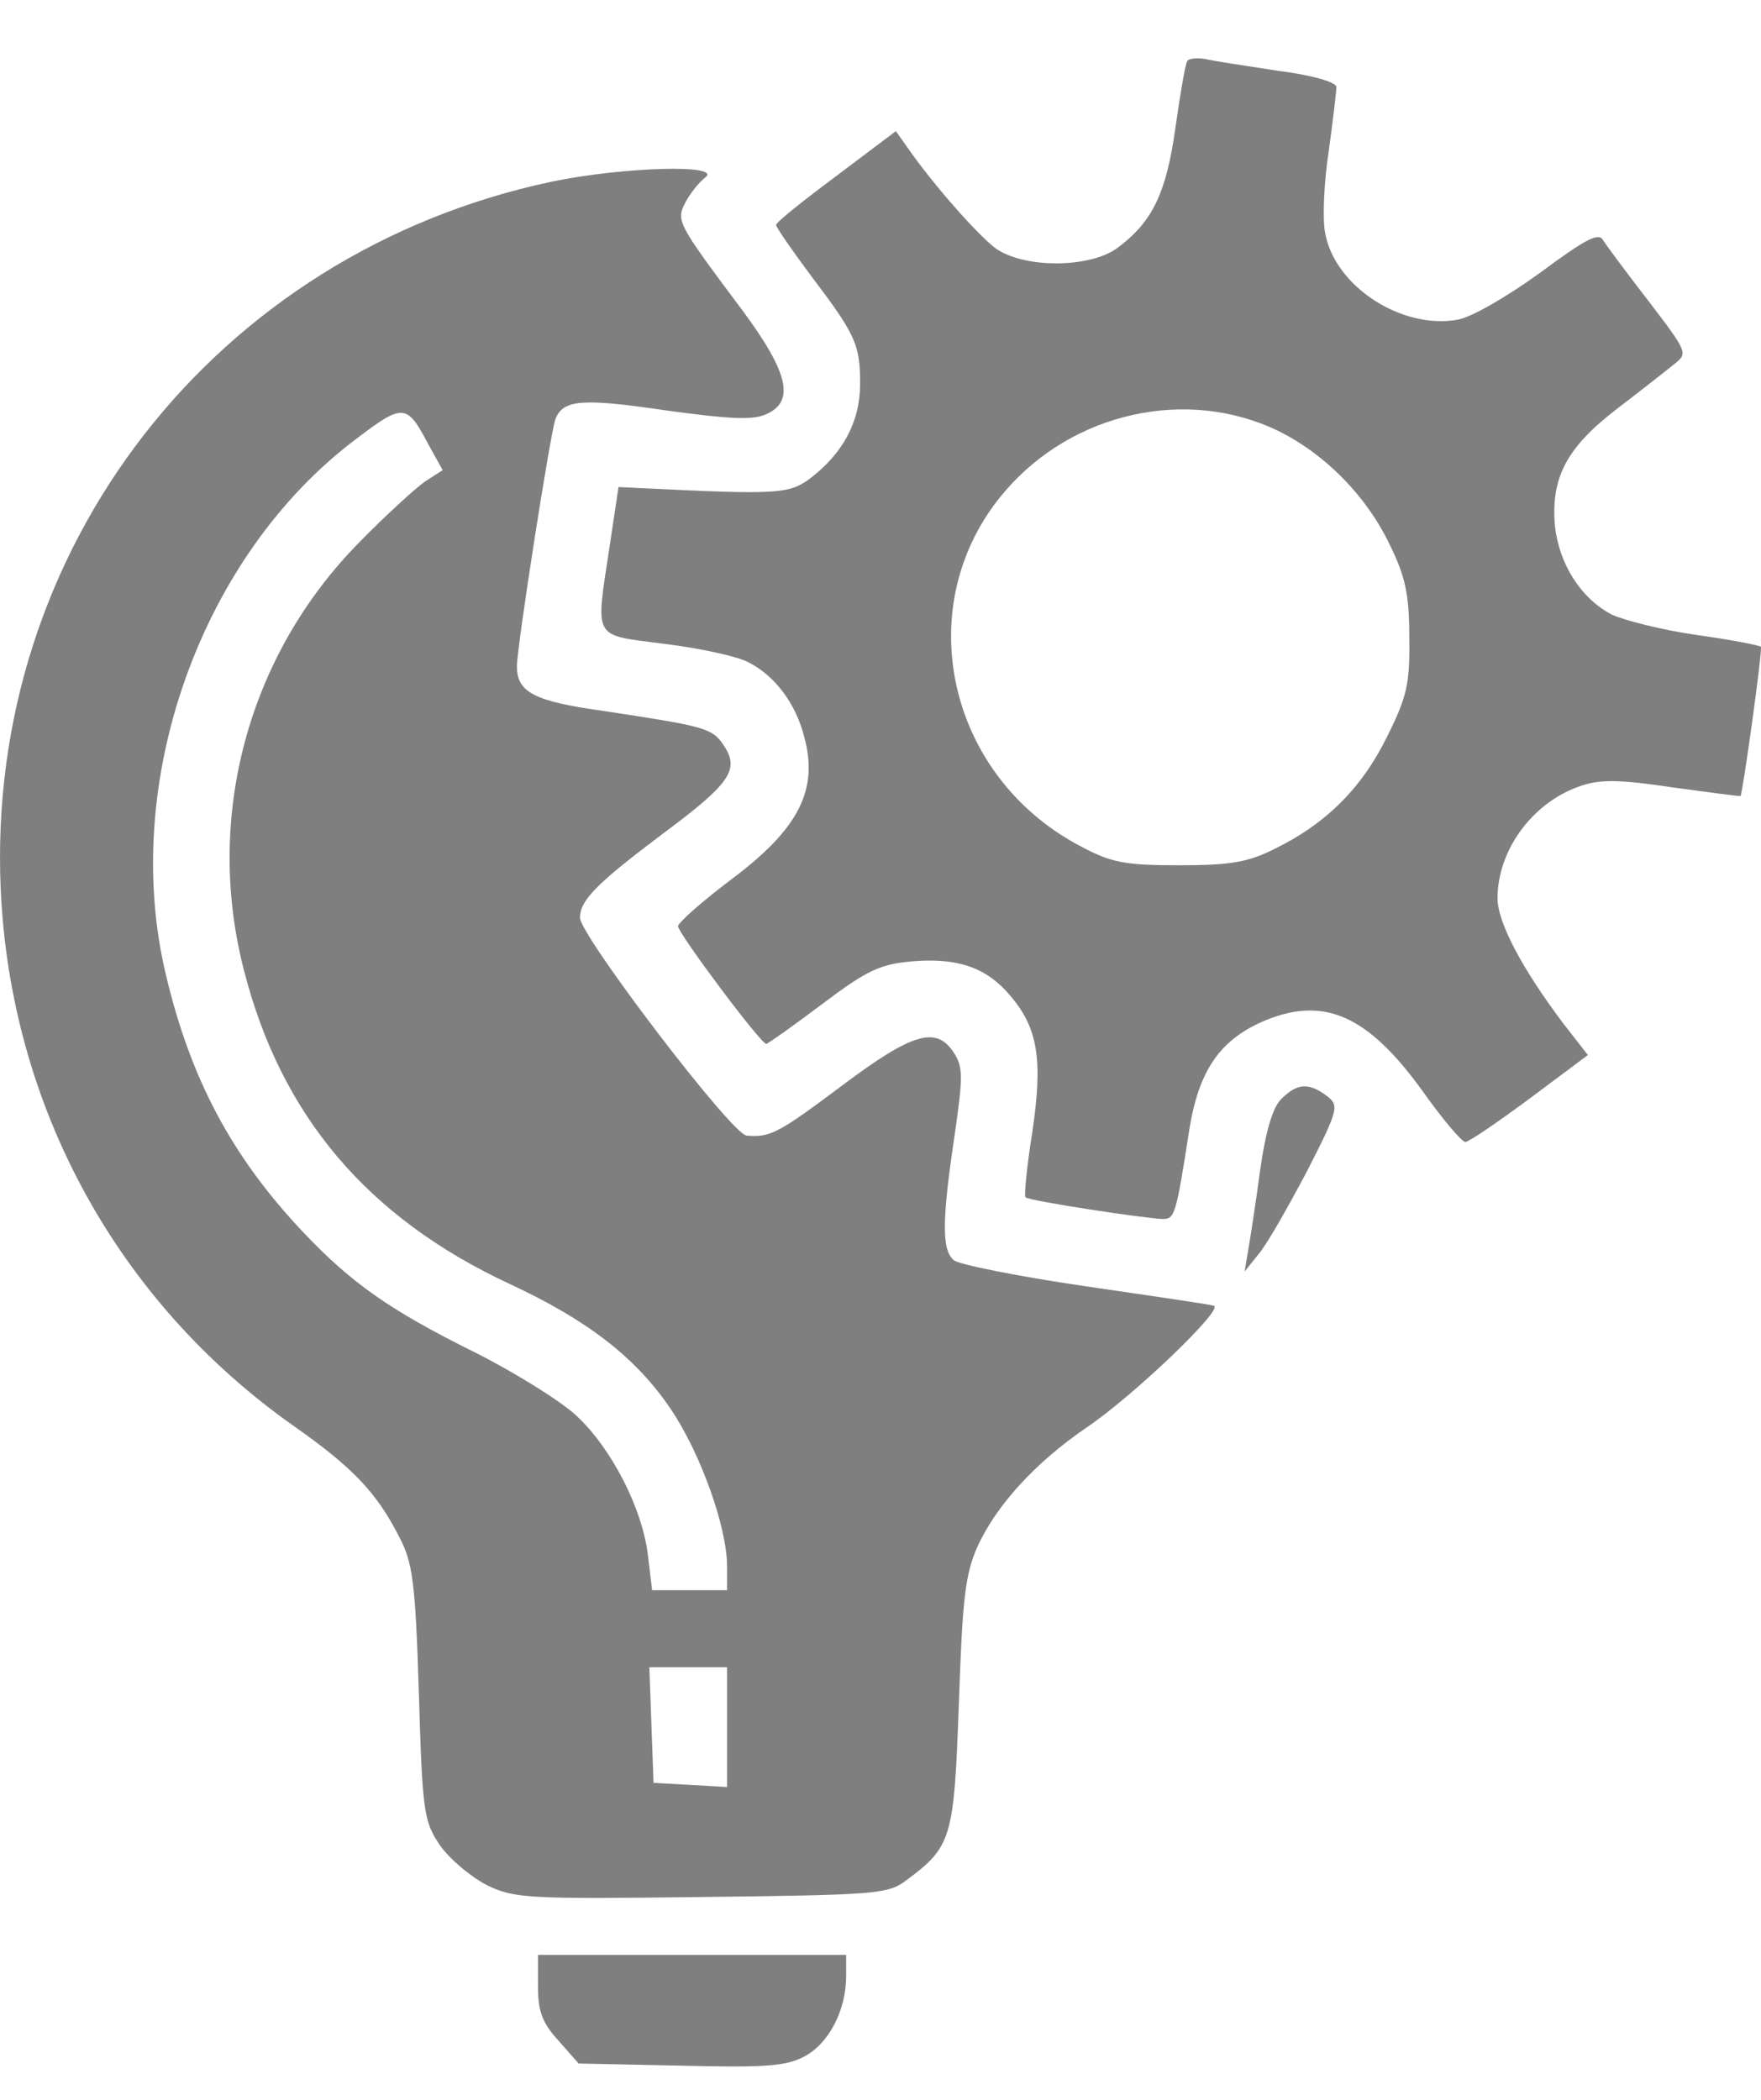 <svg width="26" height="31" viewBox="0 0 26 31" fill="none" xmlns="http://www.w3.org/2000/svg">
<path d="M17.529 0.902C17.498 0.954 17.425 1.388 17.353 1.895C17.218 2.857 17.012 3.281 16.494 3.663C16.081 3.963 15.109 3.963 14.695 3.663C14.426 3.457 13.785 2.733 13.403 2.185L13.227 1.936L12.348 2.598C11.862 2.96 11.458 3.281 11.458 3.322C11.458 3.353 11.686 3.684 11.955 4.046C12.637 4.946 12.699 5.08 12.699 5.67C12.699 6.228 12.441 6.704 11.944 7.076C11.645 7.293 11.438 7.303 9.545 7.21L9.132 7.19L9.008 8.017C8.79 9.475 8.728 9.361 9.814 9.506C10.331 9.568 10.89 9.692 11.045 9.775C11.438 9.971 11.748 10.385 11.872 10.871C12.089 11.657 11.8 12.236 10.786 12.991C10.362 13.312 10.011 13.622 10.011 13.674C10.011 13.777 11.231 15.411 11.314 15.411C11.334 15.411 11.717 15.142 12.141 14.821C12.813 14.315 12.999 14.232 13.485 14.191C14.147 14.139 14.571 14.284 14.923 14.708C15.326 15.183 15.398 15.649 15.243 16.703C15.161 17.21 15.119 17.655 15.14 17.675C15.181 17.727 16.887 17.986 17.167 17.996C17.343 17.996 17.363 17.944 17.56 16.672C17.704 15.783 18.025 15.328 18.718 15.049C19.566 14.718 20.197 14.997 20.993 16.093C21.293 16.517 21.582 16.859 21.634 16.859C21.686 16.859 22.11 16.569 22.585 16.217L23.444 15.576L23.082 15.111C22.482 14.315 22.11 13.622 22.11 13.26C22.11 12.536 22.648 11.822 23.361 11.595C23.64 11.502 23.95 11.512 24.705 11.626C25.243 11.698 25.688 11.76 25.698 11.75C25.729 11.719 26.029 9.568 25.998 9.547C25.977 9.527 25.553 9.444 25.036 9.372C24.529 9.299 23.971 9.155 23.795 9.072C23.34 8.834 23.02 8.327 22.958 7.769C22.896 7.055 23.123 6.611 23.878 6.032C24.23 5.763 24.612 5.463 24.726 5.37C24.922 5.215 24.912 5.194 24.343 4.449C24.023 4.036 23.723 3.632 23.671 3.55C23.609 3.426 23.423 3.519 22.741 4.025C22.255 4.377 21.737 4.677 21.531 4.718C20.703 4.873 19.711 4.232 19.566 3.446C19.524 3.25 19.545 2.702 19.617 2.236C19.68 1.781 19.731 1.347 19.731 1.285C19.731 1.213 19.369 1.109 18.883 1.047C18.408 0.975 17.922 0.902 17.797 0.871C17.673 0.851 17.549 0.861 17.529 0.902ZM18.873 6.362C19.566 6.704 20.176 7.324 20.517 8.038C20.745 8.503 20.807 8.762 20.807 9.403C20.817 10.095 20.776 10.282 20.476 10.882C20.104 11.636 19.576 12.164 18.811 12.536C18.418 12.732 18.159 12.774 17.404 12.774C16.598 12.774 16.401 12.732 15.957 12.495C13.961 11.45 13.423 8.906 14.83 7.262C15.833 6.083 17.529 5.711 18.873 6.362Z" fill="#7F7F7F" />
<path d="M8.149 2.681C3.175 3.735 -0.217 8.099 0.011 13.135C0.156 16.331 1.727 19.216 4.344 21.057C5.212 21.667 5.564 22.039 5.895 22.691C6.091 23.063 6.133 23.342 6.184 24.986C6.236 26.755 6.257 26.889 6.495 27.241C6.639 27.447 6.95 27.706 7.187 27.83C7.591 28.026 7.777 28.037 10.352 28.006C12.937 27.975 13.113 27.964 13.382 27.758C14.054 27.261 14.085 27.137 14.157 25.152C14.209 23.611 14.25 23.249 14.426 22.846C14.705 22.225 15.284 21.594 16.039 21.077C16.743 20.602 18.077 19.319 17.922 19.278C17.87 19.257 17.012 19.133 16.019 18.988C15.036 18.844 14.157 18.668 14.085 18.606C13.899 18.461 13.909 17.996 14.095 16.755C14.219 15.896 14.219 15.752 14.085 15.545C13.826 15.142 13.475 15.245 12.441 16.02C11.5 16.724 11.376 16.796 11.024 16.765C10.807 16.755 8.563 13.807 8.563 13.549C8.563 13.29 8.811 13.042 9.773 12.318C10.776 11.574 10.921 11.367 10.693 11.015C10.517 10.747 10.424 10.726 8.925 10.498C7.88 10.354 7.632 10.219 7.632 9.837C7.632 9.547 8.129 6.372 8.201 6.186C8.315 5.897 8.594 5.876 9.855 6.062C10.765 6.186 11.117 6.207 11.314 6.114C11.738 5.928 11.645 5.504 10.962 4.583C9.98 3.27 9.98 3.26 10.124 2.98C10.197 2.846 10.321 2.691 10.414 2.619C10.672 2.422 9.204 2.463 8.149 2.681ZM6.329 6.569L6.536 6.941L6.277 7.107C6.143 7.2 5.698 7.603 5.305 8.006C3.661 9.671 3.02 12.06 3.599 14.314C4.147 16.465 5.419 17.975 7.529 18.957C8.687 19.495 9.4 20.053 9.907 20.808C10.352 21.47 10.735 22.556 10.735 23.125V23.476H10.176H9.628L9.566 22.959C9.483 22.267 9.028 21.377 8.501 20.891C8.263 20.674 7.58 20.25 7.001 19.96C5.75 19.34 5.181 18.937 4.468 18.182C3.423 17.075 2.813 15.927 2.451 14.397C1.769 11.563 2.958 8.203 5.264 6.476C5.957 5.948 6.009 5.959 6.329 6.569ZM10.735 25.503V26.382L10.197 26.351L9.649 26.32L9.618 25.462L9.587 24.614H10.166H10.735V25.503Z" fill="#7F7F7F"/>
<path d="M18.914 16.228C18.79 16.352 18.686 16.703 18.604 17.282C18.541 17.758 18.459 18.285 18.428 18.461L18.376 18.771L18.583 18.513C18.707 18.368 19.017 17.82 19.296 17.293C19.772 16.362 19.772 16.321 19.586 16.176C19.317 15.979 19.152 15.99 18.914 16.228Z" fill="#7F7F7F"/>
<path d="M7.943 29.327C7.943 29.689 8.005 29.864 8.243 30.123L8.543 30.464L10.043 30.495C11.273 30.526 11.604 30.506 11.873 30.361C12.235 30.174 12.493 29.678 12.493 29.172V28.861H10.218H7.943V29.327Z" fill="#7F7F7F"/>
</svg>
